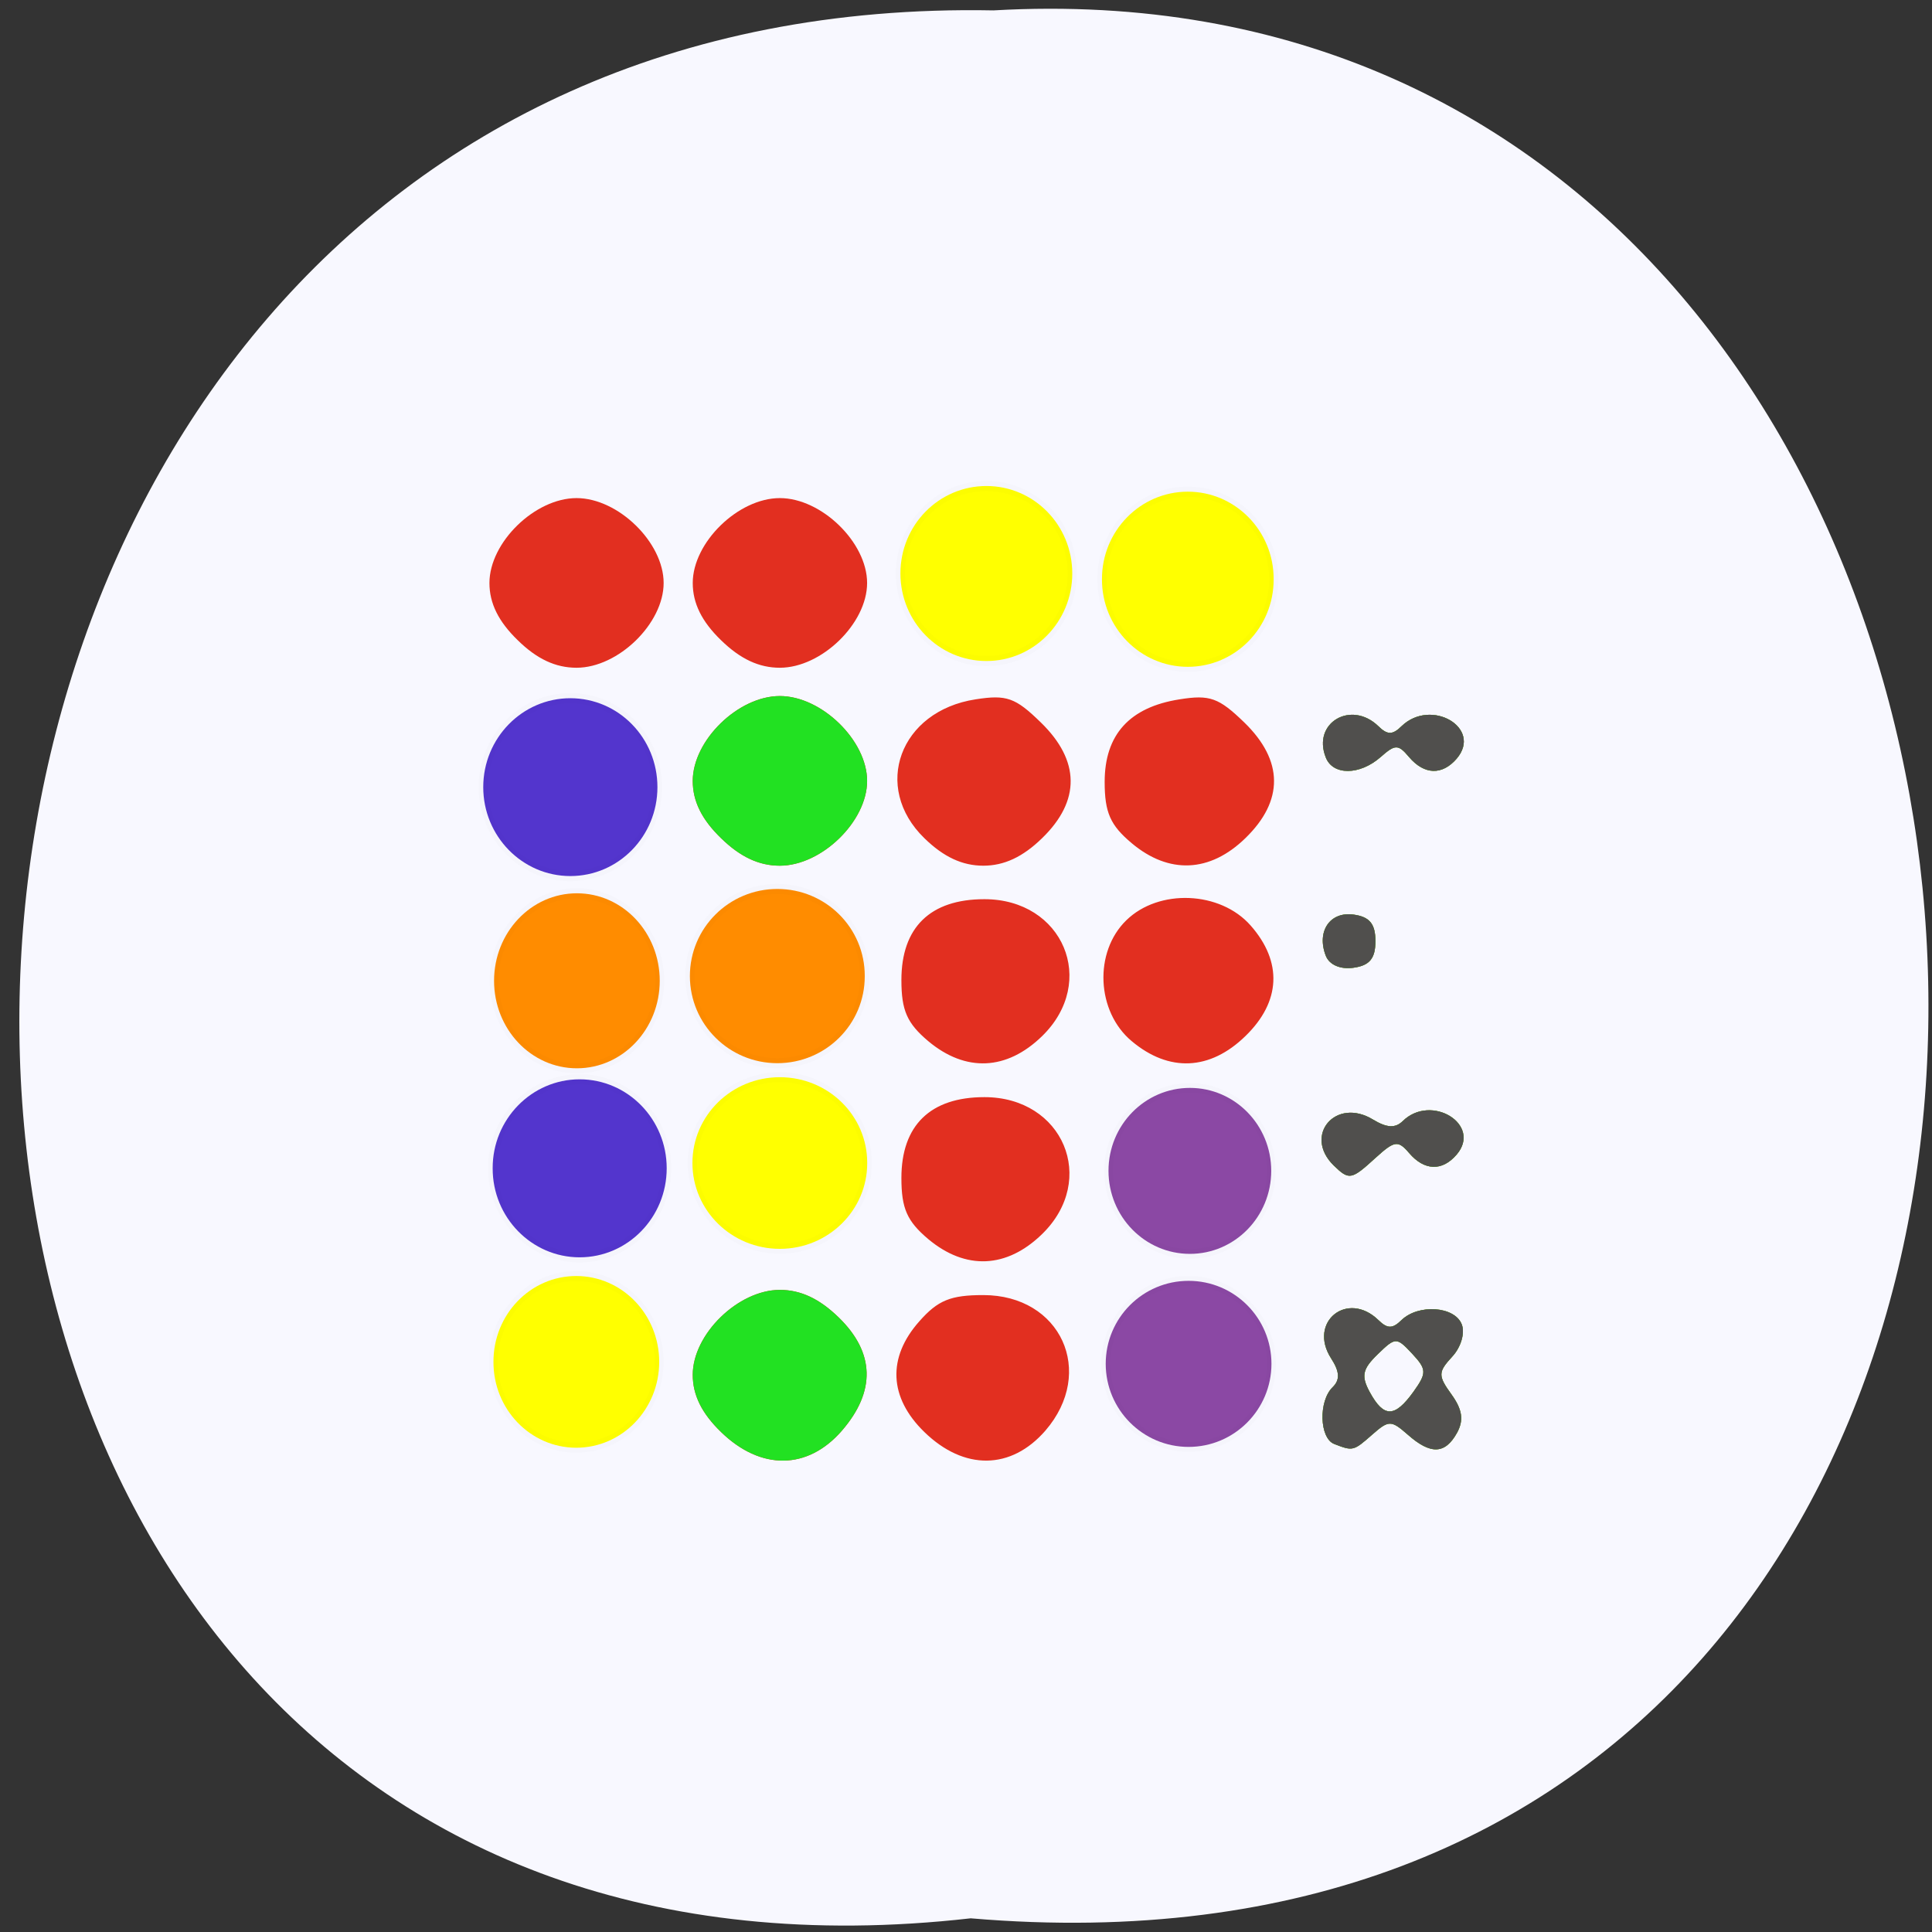 
<svg xmlns="http://www.w3.org/2000/svg" xmlns:xlink="http://www.w3.org/1999/xlink" width="48px" height="48px" viewBox="0 0 48 48" version="1.1">
<rect x="0" y="0" width="48" height="48" fill="#333333" stroke="none"/>
<g id="surface1">
<path style=" stroke:none;fill-rule:nonzero;fill:rgb(97.255%,97.255%,100%);fill-opacity:1;" d="M 24.117 47.66 C -7.711 51.266 -7.27 -0.352 24.684 0.258 C 54.398 -1.441 57.082 50.473 24.117 47.66 Z M 24.117 47.66 "/>
<path style=" stroke:none;fill-rule:nonzero;fill:rgb(88.627%,18.431%,12.549%);fill-opacity:1;" d="M 17.914 35.578 C 17.434 35.113 17.211 34.66 17.211 34.156 C 17.211 33.148 18.34 32.047 19.375 32.047 C 19.895 32.047 20.359 32.266 20.84 32.734 C 21.734 33.605 21.762 34.566 20.918 35.543 C 20.07 36.523 18.902 36.539 17.914 35.578 Z M 22.965 35.578 C 22.086 34.723 22.039 33.73 22.84 32.828 C 23.301 32.305 23.617 32.176 24.43 32.176 C 26.355 32.176 27.23 34.086 25.973 35.543 C 25.121 36.523 23.953 36.539 22.965 35.578 Z M 33.148 35.875 C 32.781 35.73 32.754 34.809 33.109 34.465 C 33.297 34.281 33.285 34.078 33.07 33.746 C 32.492 32.844 33.477 32.051 34.246 32.797 C 34.469 33.016 34.598 33.016 34.82 32.797 C 35.242 32.391 36.141 32.453 36.316 32.902 C 36.402 33.117 36.297 33.473 36.078 33.707 C 35.727 34.09 35.723 34.176 36.062 34.645 C 36.332 35.02 36.371 35.285 36.199 35.598 C 35.902 36.133 35.543 36.145 34.973 35.641 C 34.562 35.281 34.504 35.281 34.094 35.641 C 33.625 36.055 33.613 36.055 33.148 35.875 Z M 35.117 34.578 C 35.449 34.113 35.449 34.023 35.086 33.633 C 34.695 33.215 34.672 33.215 34.223 33.652 C 33.848 34.016 33.812 34.188 34.035 34.594 C 34.383 35.227 34.652 35.223 35.117 34.578 Z M 23.062 30.785 C 22.535 30.34 22.395 30.023 22.395 29.266 C 22.395 27.961 23.113 27.258 24.457 27.258 C 26.414 27.258 27.277 29.309 25.891 30.66 C 25.012 31.516 23.992 31.562 23.062 30.785 Z M 33.137 28.957 C 32.371 28.207 33.188 27.25 34.113 27.816 C 34.457 28.023 34.664 28.035 34.852 27.852 C 35.562 27.16 36.824 27.941 36.191 28.684 C 35.832 29.105 35.387 29.09 35.008 28.645 C 34.734 28.324 34.645 28.34 34.18 28.762 C 33.574 29.316 33.52 29.328 33.137 28.957 Z M 23.062 25.867 C 22.535 25.422 22.395 25.105 22.395 24.348 C 22.395 23.039 23.113 22.34 24.457 22.34 C 26.414 22.34 27.277 24.391 25.891 25.742 C 25.012 26.598 23.992 26.645 23.062 25.867 Z M 28.117 25.867 C 27.238 25.133 27.172 23.652 27.984 22.863 C 28.793 22.074 30.316 22.137 31.07 22.992 C 31.867 23.895 31.824 24.887 30.941 25.742 C 30.062 26.598 29.043 26.645 28.117 25.867 Z M 13.785 26.004 C 12.531 25.859 11.965 24.191 12.82 23.16 C 13.43 22.43 15.211 22.418 15.812 23.145 C 16.34 23.777 16.375 24.742 15.895 25.41 C 15.516 25.938 14.848 26.125 13.785 26.004 Z M 18.012 25.59 C 17.496 25.09 17.418 24.844 17.535 24.125 C 17.789 22.59 19.402 21.938 20.605 22.891 C 21.402 23.516 21.402 25.121 20.605 25.75 C 19.809 26.379 18.758 26.316 18.012 25.59 Z M 32.941 23.75 C 32.703 23.145 33.039 22.641 33.629 22.723 C 34.027 22.777 34.172 22.953 34.172 23.383 C 34.172 23.812 34.027 23.988 33.629 24.043 C 33.305 24.09 33.031 23.973 32.941 23.75 Z M 17.914 20.824 C 17.434 20.359 17.211 19.906 17.211 19.402 C 17.211 18.395 18.34 17.293 19.375 17.293 C 20.41 17.293 21.543 18.395 21.543 19.402 C 21.543 20.41 20.41 21.508 19.375 21.508 C 18.859 21.508 18.395 21.293 17.914 20.824 Z M 22.965 20.824 C 21.66 19.555 22.355 17.664 24.238 17.375 C 25.008 17.254 25.227 17.332 25.859 17.949 C 26.836 18.898 26.848 19.895 25.891 20.824 C 25.41 21.293 24.945 21.508 24.43 21.508 C 23.91 21.508 23.445 21.293 22.965 20.824 Z M 28.117 20.949 C 27.586 20.504 27.445 20.188 27.445 19.426 C 27.445 18.254 28.062 17.57 29.305 17.375 C 30.059 17.254 30.281 17.336 30.914 17.949 C 31.891 18.898 31.898 19.895 30.941 20.824 C 30.062 21.68 29.043 21.727 28.117 20.949 Z M 32.938 18.816 C 32.598 17.957 33.57 17.387 34.246 18.043 C 34.469 18.262 34.598 18.262 34.82 18.043 C 35.555 17.332 36.84 18.086 36.191 18.848 C 35.832 19.266 35.387 19.254 35.008 18.809 C 34.738 18.488 34.664 18.488 34.301 18.809 C 33.781 19.266 33.113 19.27 32.938 18.816 Z M 12.863 15.906 C 12.383 15.441 12.16 14.988 12.16 14.484 C 12.16 13.477 13.289 12.375 14.324 12.375 C 15.359 12.375 16.488 13.477 16.488 14.484 C 16.488 15.492 15.359 16.59 14.324 16.59 C 13.805 16.59 13.34 16.375 12.863 15.906 Z M 17.914 15.906 C 17.434 15.441 17.211 14.988 17.211 14.484 C 17.211 13.477 18.34 12.375 19.375 12.375 C 20.41 12.375 21.543 13.477 21.543 14.484 C 21.543 15.492 20.41 16.59 19.375 16.59 C 18.859 16.59 18.395 16.375 17.914 15.906 Z M 17.914 15.906 "/>
<path style=" stroke:none;fill-rule:nonzero;fill:rgb(13.333%,88.235%,13.333%);fill-opacity:1;" d="M 17.914 35.578 C 17.434 35.113 17.211 34.66 17.211 34.156 C 17.211 33.148 18.34 32.047 19.375 32.047 C 19.895 32.047 20.359 32.266 20.84 32.734 C 21.734 33.605 21.762 34.566 20.918 35.543 C 20.07 36.523 18.902 36.539 17.914 35.578 Z M 33.148 35.875 C 32.781 35.73 32.754 34.809 33.109 34.465 C 33.297 34.281 33.285 34.078 33.07 33.746 C 32.492 32.844 33.477 32.051 34.246 32.797 C 34.469 33.016 34.598 33.016 34.82 32.797 C 35.242 32.391 36.141 32.453 36.316 32.902 C 36.402 33.117 36.297 33.473 36.078 33.707 C 35.727 34.09 35.723 34.176 36.062 34.645 C 36.332 35.02 36.371 35.285 36.199 35.598 C 35.902 36.133 35.543 36.145 34.973 35.641 C 34.562 35.281 34.504 35.281 34.094 35.641 C 33.625 36.055 33.613 36.055 33.148 35.875 Z M 35.117 34.578 C 35.449 34.113 35.449 34.023 35.086 33.633 C 34.695 33.215 34.672 33.215 34.223 33.652 C 33.848 34.016 33.812 34.188 34.035 34.594 C 34.383 35.227 34.652 35.223 35.117 34.578 Z M 33.137 28.957 C 32.371 28.207 33.188 27.25 34.113 27.816 C 34.457 28.023 34.664 28.035 34.852 27.852 C 35.562 27.16 36.824 27.941 36.191 28.684 C 35.832 29.105 35.387 29.09 35.008 28.645 C 34.734 28.324 34.645 28.34 34.18 28.762 C 33.574 29.316 33.52 29.328 33.137 28.957 Z M 32.941 23.75 C 32.703 23.145 33.039 22.641 33.629 22.723 C 34.027 22.777 34.172 22.953 34.172 23.383 C 34.172 23.812 34.027 23.988 33.629 24.043 C 33.305 24.09 33.031 23.973 32.941 23.75 Z M 17.914 20.824 C 17.434 20.359 17.211 19.906 17.211 19.402 C 17.211 18.395 18.34 17.293 19.375 17.293 C 20.41 17.293 21.543 18.395 21.543 19.402 C 21.543 20.41 20.41 21.508 19.375 21.508 C 18.859 21.508 18.395 21.293 17.914 20.824 Z M 32.938 18.816 C 32.598 17.957 33.57 17.387 34.246 18.043 C 34.469 18.262 34.598 18.262 34.82 18.043 C 35.555 17.332 36.84 18.086 36.191 18.848 C 35.832 19.266 35.387 19.254 35.008 18.809 C 34.738 18.488 34.664 18.488 34.301 18.809 C 33.781 19.266 33.113 19.27 32.938 18.816 Z M 32.938 18.816 "/>
<path style=" stroke:none;fill-rule:nonzero;fill:rgb(31.373%,30.98%,30.196%);fill-opacity:1;" d="M 33.148 35.875 C 32.781 35.73 32.754 34.809 33.109 34.465 C 33.297 34.281 33.285 34.078 33.07 33.746 C 32.492 32.844 33.477 32.051 34.246 32.797 C 34.469 33.016 34.598 33.016 34.82 32.797 C 35.242 32.391 36.141 32.453 36.316 32.902 C 36.402 33.117 36.297 33.473 36.078 33.707 C 35.727 34.09 35.723 34.176 36.062 34.645 C 36.332 35.02 36.371 35.285 36.199 35.598 C 35.902 36.133 35.543 36.145 34.973 35.641 C 34.562 35.281 34.504 35.281 34.094 35.641 C 33.625 36.055 33.613 36.055 33.148 35.875 Z M 35.117 34.578 C 35.449 34.113 35.449 34.023 35.086 33.633 C 34.695 33.215 34.672 33.215 34.223 33.652 C 33.848 34.016 33.812 34.188 34.035 34.594 C 34.383 35.227 34.652 35.223 35.117 34.578 Z M 33.137 28.957 C 32.371 28.207 33.188 27.25 34.113 27.816 C 34.457 28.023 34.664 28.035 34.852 27.852 C 35.562 27.16 36.824 27.941 36.191 28.684 C 35.832 29.105 35.387 29.09 35.008 28.645 C 34.734 28.324 34.645 28.34 34.18 28.762 C 33.574 29.316 33.52 29.328 33.137 28.957 Z M 32.941 23.75 C 32.703 23.145 33.039 22.641 33.629 22.723 C 34.027 22.777 34.172 22.953 34.172 23.383 C 34.172 23.812 34.027 23.988 33.629 24.043 C 33.305 24.09 33.031 23.973 32.941 23.75 Z M 32.938 18.816 C 32.598 17.957 33.57 17.387 34.246 18.043 C 34.469 18.262 34.598 18.262 34.82 18.043 C 35.555 17.332 36.84 18.086 36.191 18.848 C 35.832 19.266 35.387 19.254 35.008 18.809 C 34.738 18.488 34.664 18.488 34.301 18.809 C 33.781 19.266 33.113 19.27 32.938 18.816 Z M 32.938 18.816 "/>
<path style="fill-rule:evenodd;fill:rgb(54.51%,28.235%,64.314%);fill-opacity:1;stroke-width:1;stroke-linecap:butt;stroke-linejoin:miter;stroke:rgb(0%,0%,0%);stroke-opacity:0.012;stroke-miterlimit:4;" d="M 164.67 181.26 C 164.67 186.022 160.441 189.9 155.225 189.9 C 150.01 189.9 145.781 186.022 145.781 181.26 C 145.781 176.498 150.01 172.636 155.225 172.636 C 160.441 172.636 164.67 176.498 164.67 181.26 Z M 164.67 181.26 " transform="matrix(0.218,0,0,0.239,-4.309,-9.438)"/>
<path style="fill-rule:evenodd;fill:rgb(54.51%,28.235%,64.314%);fill-opacity:1;stroke-width:1;stroke-linecap:butt;stroke-linejoin:miter;stroke:rgb(0%,0%,0%);stroke-opacity:0.012;stroke-miterlimit:4;" d="M 164.666 181.261 C 164.666 186.037 160.431 189.896 155.228 189.896 C 150.007 189.896 145.772 186.037 145.772 181.261 C 145.772 176.501 150.007 172.642 155.228 172.642 C 160.431 172.642 164.666 176.501 164.666 181.261 Z M 164.666 181.261 " transform="matrix(0.214,0,0,0.239,-3.655,-14.233)"/>
<path style="fill-rule:evenodd;fill:rgb(100%,54.902%,0%);fill-opacity:1;stroke-width:1;stroke-linecap:butt;stroke-linejoin:miter;stroke:rgb(0%,0%,0%);stroke-opacity:0.012;stroke-miterlimit:4;" d="M 164.659 181.264 C 164.676 186.034 160.439 189.887 155.214 189.887 C 150.007 189.887 145.77 186.034 145.77 181.264 C 145.77 176.494 150.007 172.641 155.214 172.641 C 160.439 172.641 164.676 176.494 164.659 181.264 Z M 164.659 181.264 " transform="matrix(0.23,0,0,0.251,-16.387,-21.247)"/>
<path style="fill-rule:evenodd;fill:rgb(100%,54.902%,0%);fill-opacity:1;stroke-width:1;stroke-linecap:butt;stroke-linejoin:miter;stroke:rgb(0%,0%,0%);stroke-opacity:0.012;stroke-miterlimit:4;" d="M 164.661 181.264 C 164.661 186.027 160.443 189.891 155.22 189.891 C 149.997 189.891 145.779 186.027 145.779 181.264 C 145.779 176.501 149.997 172.637 155.22 172.637 C 160.443 172.637 164.661 176.501 164.661 181.264 Z M 164.661 181.264 " transform="matrix(0.218,0,0,0.252,-19.505,-21.311)"/>
<path style="fill-rule:evenodd;fill:rgb(100%,100%,0%);fill-opacity:1;stroke-width:1;stroke-linecap:butt;stroke-linejoin:miter;stroke:rgb(0%,0%,0%);stroke-opacity:0.012;stroke-miterlimit:4;" d="M 164.674 181.265 C 164.674 186.033 160.44 189.901 155.22 189.901 C 150 189.901 145.766 186.033 145.784 181.265 C 145.766 176.497 150 172.628 155.22 172.628 C 160.44 172.628 164.674 176.497 164.674 181.265 Z M 164.674 181.265 " transform="matrix(0.218,0,0,0.247,-19.521,-10.937)"/>
<path style="fill-rule:evenodd;fill:rgb(100%,100%,0%);fill-opacity:1;stroke-width:1;stroke-linecap:butt;stroke-linejoin:miter;stroke:rgb(0%,0%,0%);stroke-opacity:0.012;stroke-miterlimit:4;" d="M 164.659 181.268 C 164.676 186.027 160.441 189.9 155.219 189.9 C 149.997 189.9 145.779 186.027 145.779 181.268 C 145.779 176.493 149.997 172.635 155.219 172.635 C 160.441 172.635 164.676 176.493 164.659 181.268 Z M 164.659 181.268 " transform="matrix(0.23,0,0,0.247,-16.326,-15.878)"/>
<path style="fill-rule:evenodd;fill:rgb(100%,100%,0%);fill-opacity:1;stroke-width:1;stroke-linecap:butt;stroke-linejoin:miter;stroke:rgb(0%,0%,0%);stroke-opacity:0.012;stroke-miterlimit:4;" d="M 164.661 181.261 C 164.661 186.029 160.436 189.896 155.224 189.896 C 149.994 189.896 145.769 186.029 145.769 181.261 C 145.769 176.493 149.994 172.642 155.224 172.642 C 160.436 172.642 164.661 176.493 164.661 181.261 Z M 164.661 181.261 " transform="matrix(0.226,0,0,0.252,-10.573,-31.431)"/>
<path style="fill-rule:evenodd;fill:rgb(100%,100%,0%);fill-opacity:1;stroke-width:1;stroke-linecap:butt;stroke-linejoin:miter;stroke:rgb(0%,0%,0%);stroke-opacity:0.012;stroke-miterlimit:4;" d="M 164.658 181.267 C 164.675 186.034 160.433 189.901 155.22 189.901 C 150.008 189.901 145.765 186.034 145.783 181.267 C 145.765 176.499 150.008 172.632 155.22 172.632 C 160.433 172.632 164.675 176.499 164.658 181.267 Z M 164.658 181.267 " transform="matrix(0.226,0,0,0.252,-5.569,-31.288)"/>
<path style="fill-rule:evenodd;fill:rgb(32.549%,20.784%,80.392%);fill-opacity:1;stroke-width:1;stroke-linecap:butt;stroke-linejoin:miter;stroke:rgb(0%,0%,0%);stroke-opacity:0.012;stroke-miterlimit:4;" d="M 164.664 181.257 C 164.664 186.022 160.442 189.901 155.215 189.901 C 150.006 189.901 145.766 186.022 145.783 181.257 C 145.766 176.507 150.006 172.627 155.215 172.627 C 160.442 172.627 164.664 176.507 164.664 181.257 Z M 164.664 181.257 " transform="matrix(0.229,0,0,0.256,-21.144,-17.377)"/>
<path style="fill-rule:evenodd;fill:rgb(32.549%,20.784%,80.392%);fill-opacity:1;stroke-width:1;stroke-linecap:butt;stroke-linejoin:miter;stroke:rgb(0%,0%,0%);stroke-opacity:0.012;stroke-miterlimit:4;" d="M 164.667 181.263 C 164.667 186.028 160.444 189.892 155.218 189.892 C 150.008 189.892 145.769 186.028 145.769 181.263 C 145.769 176.497 150.008 172.633 155.218 172.633 C 160.444 172.633 164.667 176.497 164.667 181.263 Z M 164.667 181.263 " transform="matrix(0.229,0,0,0.256,-21.375,-26.847)"/>
</g>
</svg>
